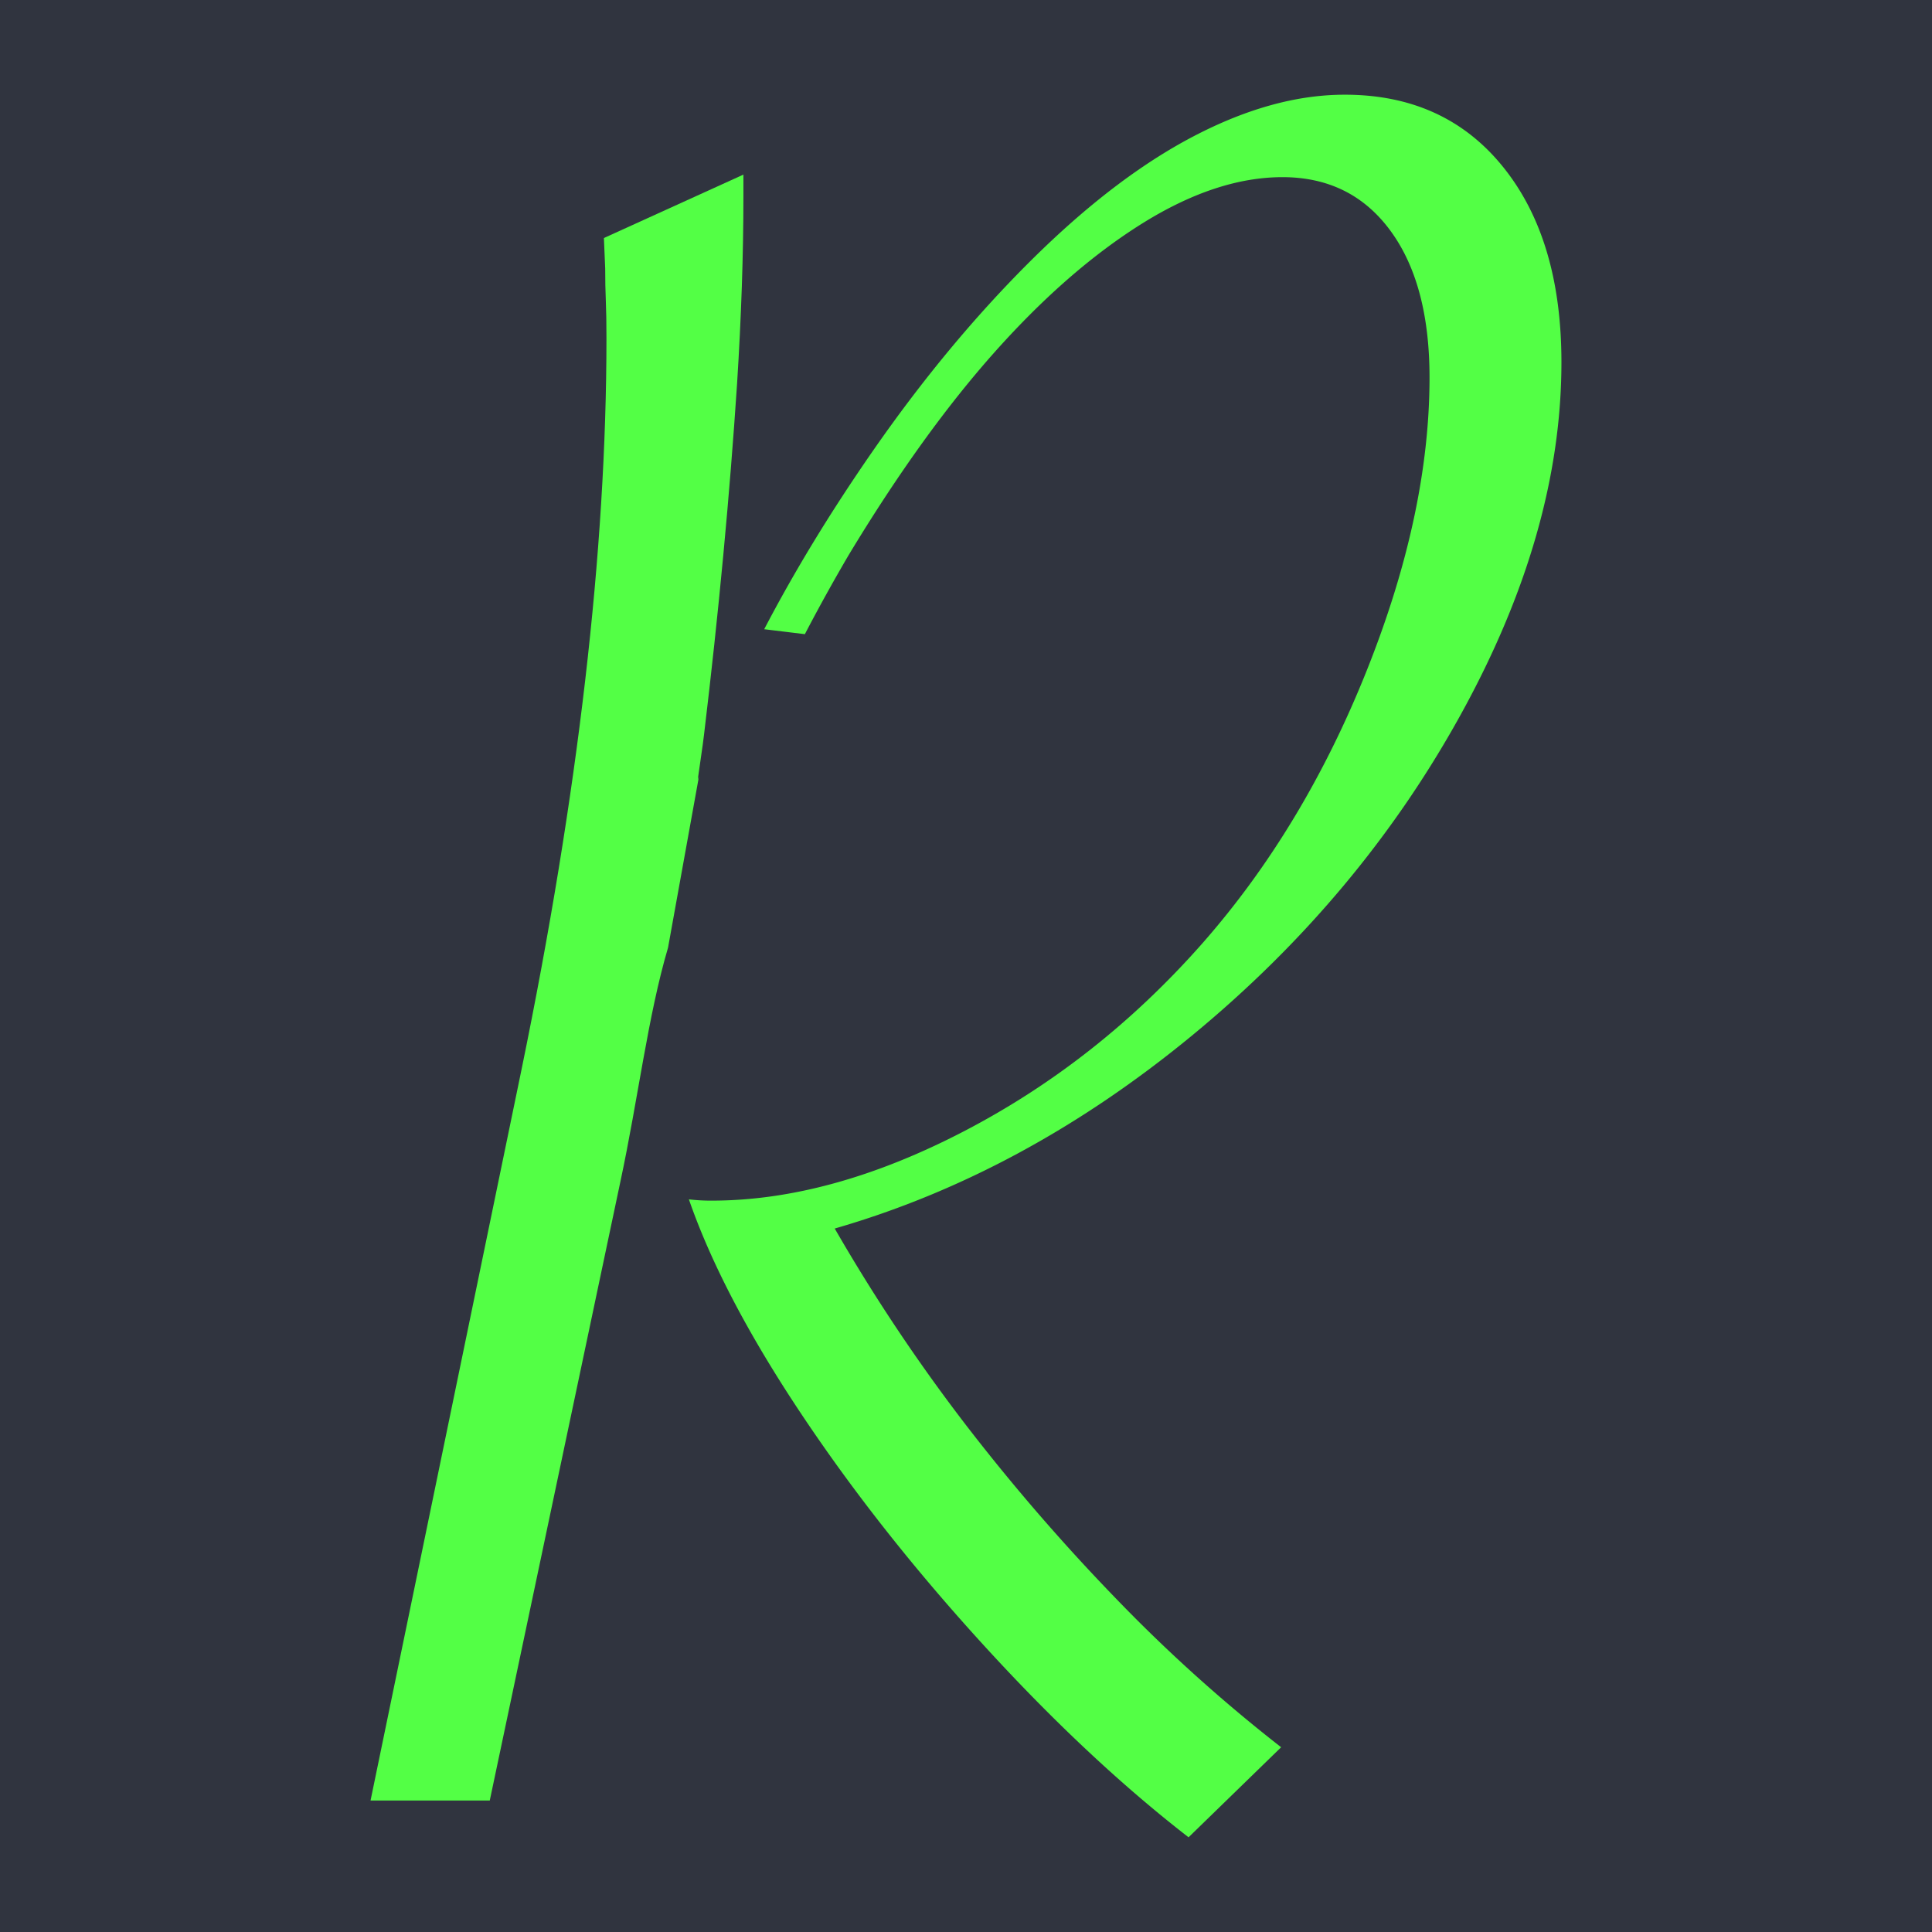 <svg xmlns="http://www.w3.org/2000/svg" viewBox="0 0 1500 1500"><defs><style>.cls-1{fill:#30343f;}.cls-2{fill:#53ff45;}</style></defs><title>ic_Asset 1</title><g id="Layer_2" data-name="Layer 2"><g id="Layer_1-2" data-name="Layer 1"><rect class="cls-1" width="1500" height="1500"/><path class="cls-2" d="M1134,555q78.29-141.78,78.29-273.74,0-95.49-45.3-151.64T1043.92,73.53q-55.16,0-116.68,32T800.71,202q-65,64.5-123.09,148.19-48.87,70.44-84.29,138.34l31.57,3.83q16.1-30.87,34-61.42,57.09-94.53,113.73-158t114.22-99.46q57.6-35.92,108.81-35.94,53.16,0,83.69,41.36t30.53,114.22q0,105.38-48.74,227.46T933.64,732.28Q852.9,823.86,749,878T552.57,932.17a142.92,142.92,0,0,1-17.72-1Q560.44,1005,621,1096.11t141.79,180.2q81.24,89.13,160,150.16l71.88-69.91a1218.47,1218.47,0,0,1-128-115.21A1575.28,1575.28,0,0,1,750,1106.45,1386.15,1386.15,0,0,1,648.08,953.83Q794.8,911.5,925.27,804.16T1134,555Z"/><path class="cls-2" d="M541.74,605.25l3.88-27.16,1-7.81Q563.63,428.58,572.26,298q4.92-77.77,4.93-145.73V135.56L468.87,184.8l1,23.63q0,13.8.49,25.11t.49,29q0,247.17-66,568.15L287.69,1397.92h92.56L481.67,917.4c13.88-64.91,21.32-128.46,37-181.68l24-132.88C542.33,603.65,542,604.45,541.74,605.25Z"/></g></g></svg>